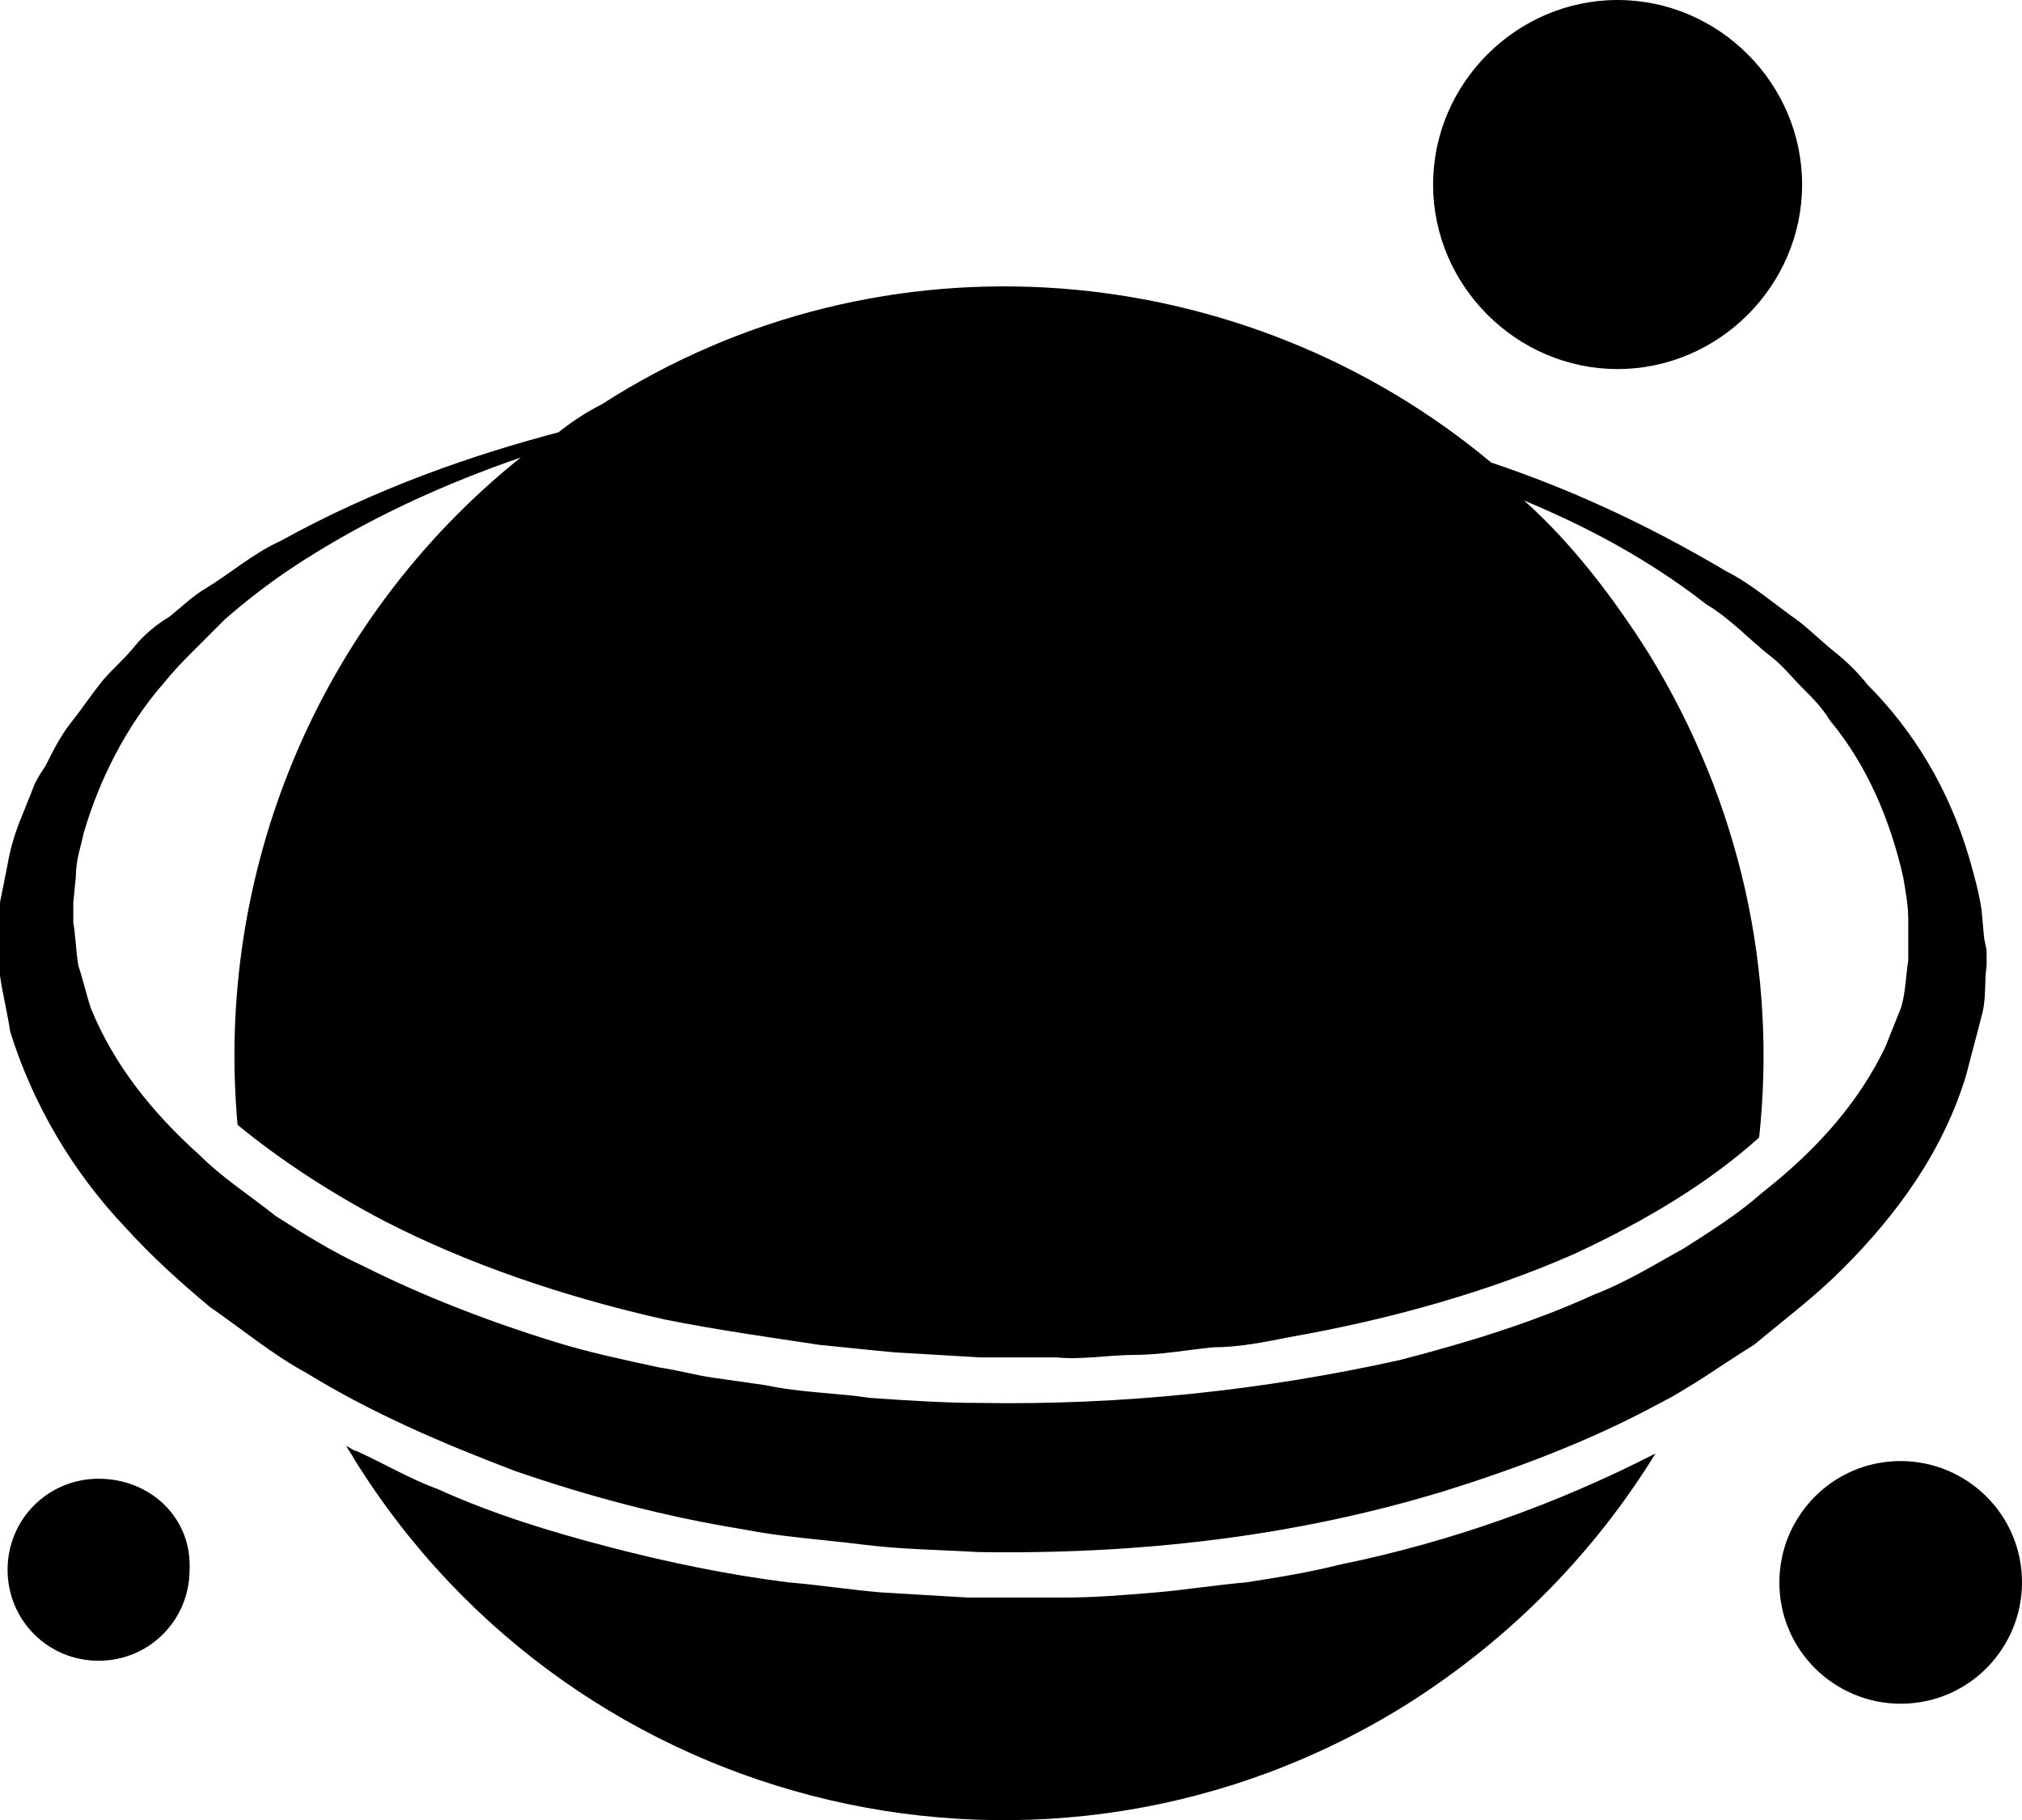 <svg xmlns="http://www.w3.org/2000/svg" viewBox="0 0 80 72"><path d="M53 61.9c4.4-.9 8.6-2.4 12.5-4.4-2.4 3.9-5.7 7.3-9.8 9.9-14.2 8.9-32.9 4.5-41.7-9.7-.1-.2-.2-.3-.3-.5.2.1.3.2.4.2 1.1.5 2.1 1.1 3.2 1.5 2.2 1 4.5 1.7 6.8 2.3 2.3.6 4.7 1.1 7.1 1.4 1.2.1 2.5.3 3.7.4l3.4.2h3.8c1.2 0 2.4-.1 3.6-.2 1.2-.1 2.4-.3 3.6-.4 1.3-.2 2.5-.4 3.7-.7zm19.9-11.7c-1.1 1.1-2.3 2-3.5 3-1.3.8-2.5 1.7-3.9 2.4-2.6 1.4-5.5 2.5-8.4 3.4-5.9 1.8-12.1 2.5-18.4 2.4-1.7-.1-3-.1-4.6-.3-1.6-.2-3.2-.3-4.7-.6-3.1-.5-6.1-1.3-9-2.3-2.9-1.1-5.7-2.3-8.3-3.9-1.3-.7-2.5-1.7-3.8-2.6-1.2-1-2.3-2-3.3-3.1-2.1-2.2-3.7-4.9-4.6-7.8-.1-.7-.3-1.5-.4-2.2v-2.9l.1-.5.2-1c.1-.6.3-1.3.6-2l.4-1c.1-.3.3-.6.5-.9.3-.6.6-1.2 1-1.7S3.6 27.5 4 27s.9-.9 1.3-1.4c.4-.5.9-.9 1.4-1.2.5-.4.9-.8 1.4-1.1 1-.6 1.9-1.4 3-1.9 3.8-2.1 7.6-3.4 11-4.3.5-.4 1.1-.8 1.7-1.1C35 8.8 49.3 10.2 59 18.3c3 1 6.1 2.4 9.3 4.3 1 .5 1.9 1.3 2.9 2 .5.4.9.8 1.4 1.2s.9.8 1.3 1.3c1.8 1.8 3.2 4.1 4 6.8.2.7.4 1.4.5 2.1l.1 1.1.1.5v.6c-.1.7 0 1.3-.2 2-.2.8-.4 1.5-.6 2.3-.9 3-2.7 5.5-4.9 7.7zm1.7-8.8l.6-1.5c.2-.6.2-1.3.3-1.9v-1.6c0-.6-.1-1.1-.2-1.7-.5-2.2-1.4-4.4-2.9-6.2-.3-.5-.7-.9-1.1-1.3-.4-.4-.8-.9-1.2-1.2-.9-.7-1.6-1.5-2.6-2.1-2.3-1.8-4.8-3.1-7.2-4.1 1.9 1.7 3.5 3.8 4.9 6 3.7 6 5.1 12.7 4.4 19.2-2 1.8-4.5 3.3-7.3 4.6-3.4 1.5-7.3 2.6-11.3 3.3-1 .2-2 .4-3 .4-1 .1-2.1.3-3.1.3s-2.1.2-3.1.1h-3l-3.4-.2c-1.1-.1-2-.2-3-.3-2-.3-4.1-.6-6.1-1-4-.9-7.8-2.2-11.1-3.9-2.1-1.1-4.1-2.4-5.8-3.8-.9-9.9 3.1-19.9 11.2-26.4-2.9 1-6.1 2.4-9.1 4.4-.9.6-1.8 1.3-2.6 2l-1.2 1.2c-.4.4-.8.8-1.2 1.3-1.5 1.7-2.6 3.9-3.2 6-.1.5-.3 1-.3 1.7l-.1 1v.8c.1.6.1 1.1.2 1.7.2.6.3 1.1.5 1.7.9 2.2 2.4 4.1 4.3 5.8.9.9 2 1.6 3 2.4 1.1.7 2.2 1.4 3.5 2 2.4 1.2 5 2.2 7.6 3 1.3.4 2.7.7 4.1 1 .7.1 1.4.3 2.1.4l2.1.3c1.4.3 2.8.3 4.1.5 1.4.1 3 .2 4.3.2 5.7.1 11.3-.5 16.7-1.7 2.7-.7 5.3-1.5 7.7-2.6 1.3-.5 2.4-1.2 3.5-1.8 1.1-.7 2.2-1.4 3.1-2.2 2.3-1.8 3.9-3.7 4.9-5.8zM64 14.6c4 0 7.3-3.3 7.3-7.3S68 0 64 0s-7.3 3.3-7.3 7.3 3.3 7.3 7.3 7.3zM3.9 58.5c-2 0-3.6 1.6-3.6 3.6s1.6 3.6 3.6 3.6 3.6-1.6 3.6-3.6c.1-2-1.5-3.6-3.6-3.6zm71.3-.7c-2.7 0-4.8 2.2-4.8 4.8 0 2.7 2.2 4.8 4.8 4.8 2.7 0 4.8-2.2 4.8-4.8 0-2.7-2.2-4.8-4.8-4.8z"/></svg>